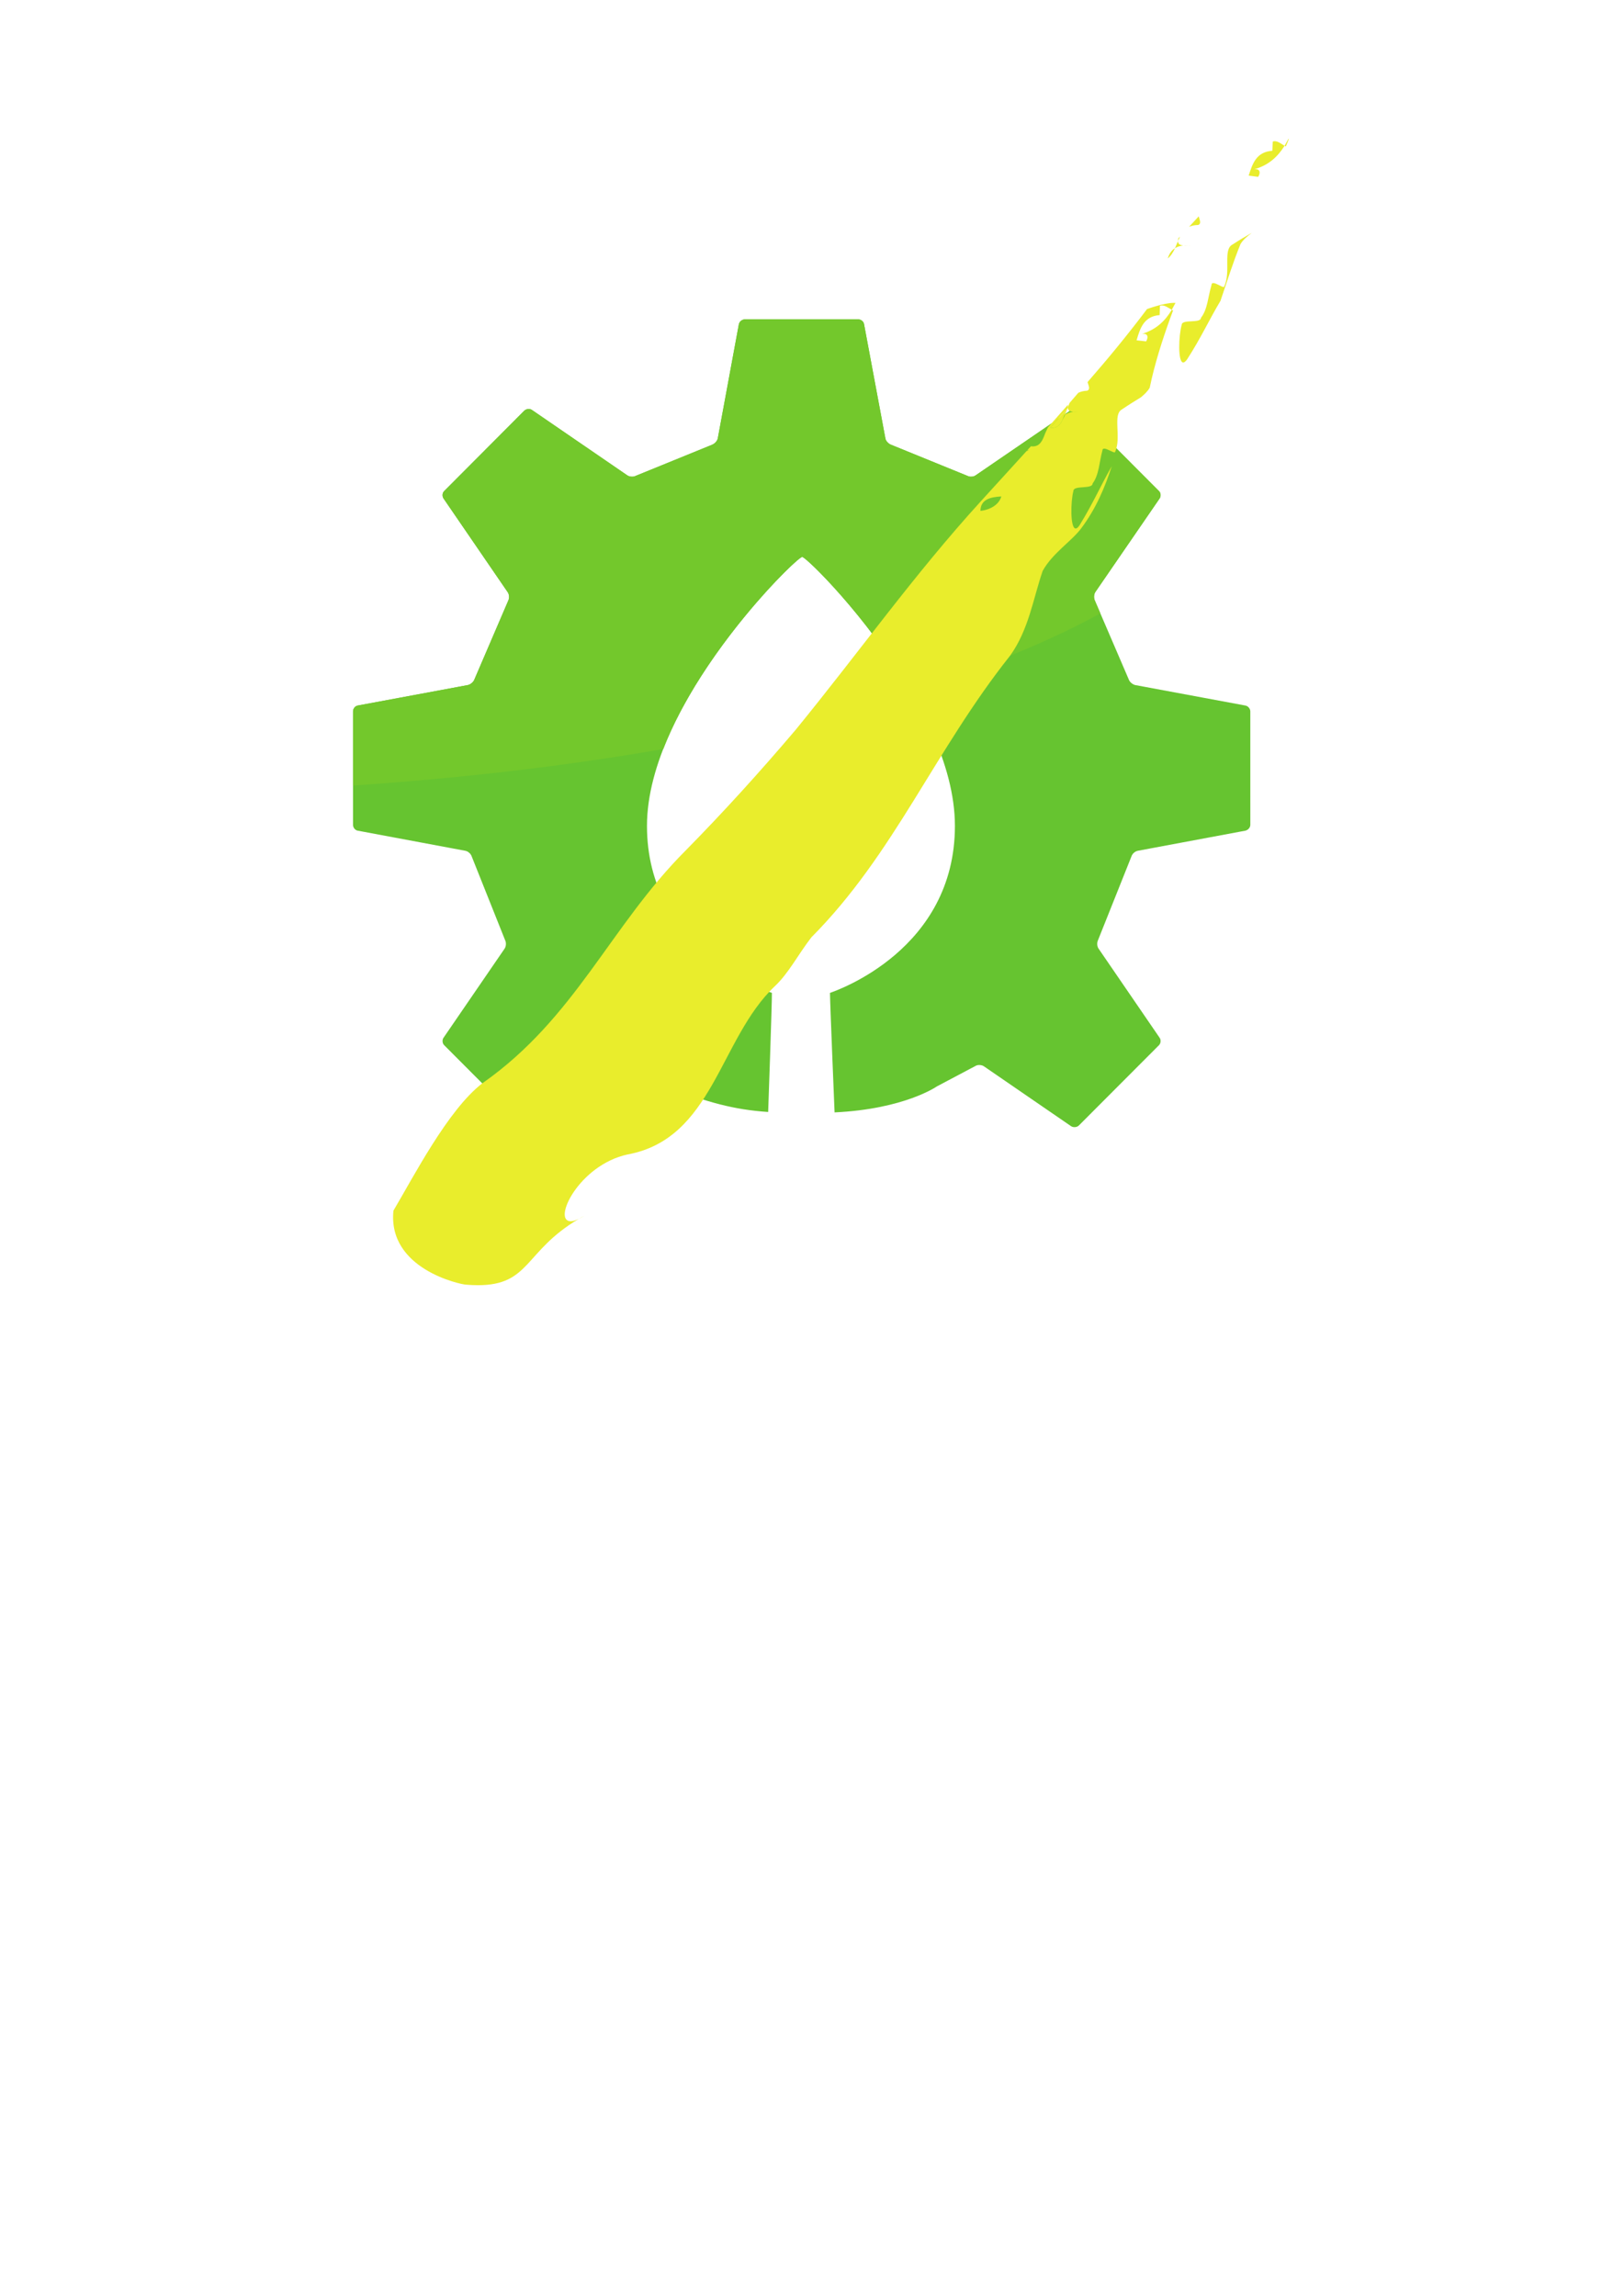 <?xml version="1.0" encoding="UTF-8" standalone="no"?>
<!-- Created with Inkscape (http://www.inkscape.org/) -->

<svg
   xmlns:dc="http://purl.org/dc/elements/1.1/"
   xmlns:cc="http://creativecommons.org/ns#"
   xmlns:rdf="http://www.w3.org/1999/02/22-rdf-syntax-ns#"
   xmlns:svg="http://www.w3.org/2000/svg"
   xmlns="http://www.w3.org/2000/svg"
   xmlns:sodipodi="http://sodipodi.sourceforge.net/DTD/sodipodi-0.dtd"
   xmlns:inkscape="http://www.inkscape.org/namespaces/inkscape"
   width="67.7mm"
   height="97mm"
   viewBox="0 0 239.882 343.701"
   id="svg2"
   version="1.1"
   inkscape:version="0.91 r13725"
   sodipodi:docname="Office-Sticker.svg">
  <defs
     id="defs4" />
  <sodipodi:namedview
     id="base"
     pagecolor="#ffffff"
     bordercolor="#666666"
     borderopacity="1.0"
     inkscape:pageopacity="0.0"
     inkscape:pageshadow="2"
     inkscape:zoom="1.4"
     inkscape:cx="55.205885"
     inkscape:cy="210.15528"
     inkscape:document-units="mm"
     inkscape:current-layer="layer1"
     showgrid="false"
     inkscape:window-width="1920"
     inkscape:window-height="1048"
     inkscape:window-x="1360"
     inkscape:window-y="0"
     inkscape:window-maximized="1" />
  <g
     inkscape:label="Ebene 1"
     inkscape:groupmode="layer"
     id="layer1"
     transform="translate(0,-708.661)">
    <g
       transform="matrix(0.316,0,0,-0.316,52.861,877.391)"
       inkscape:label="ink_ext_XXXXXX"
       id="g4164">
      <g
         transform="scale(0.1,0.1)"
         id="g4166">
        <path
           inkscape:connector-curvature="0"
           id="path4168"
           style="fill:#66c430;fill-opacity:1;fill-rule:nonzero;stroke:none"
           d="m 22.766,1997.34 521.754,96.98 c 12.839,3.06 26.726,14.92 30.722,26.73 l 160.36,373.31 c 5.925,11.82 4.964,29.58 -3.036,40.47 l -303.882,443.56 c -6.852,10.86 -5.891,26.72 3.996,35.66 l 379.078,380.16 c 9.887,8.81 25.754,10.92 36.609,2.89 l 450.423,-308.8 c 10.95,-8.05 29.76,-8.99 40.7,-3.06 l 362.24,147.55 c 12,4.92 24.74,17.91 26.86,30.67 l 99.83,540.52 c 3.08,13 15.87,22.73 28.84,22.73 l 536.48,0 c 12.96,0 25.76,-9.73 27.82,-22.73 l 100.97,-540.52 c 1.9,-12.76 13.81,-25.75 26.73,-30.67 l 362.24,-147.55 c 10.9,-5.93 29.79,-4.99 39.69,3.06 l 451.39,308.8 c 10.86,8.03 26.72,5.92 36.61,-2.89 l 379.2,-380.16 c 9.76,-8.94 10.86,-24.8 3.87,-35.66 l -304.79,-443.56 c -7.08,-10.89 -7.97,-28.65 -2.12,-40.47 l 160.53,-373.31 c 3.78,-11.81 17.76,-23.67 30.5,-26.73 l 521.76,-96.98 c 12.92,-2.01 23.77,-14.86 23.77,-27.82 l 0.06,-537.44 c 0,-12.97 -10.91,-24.85 -23.83,-27.7 l -508.75,-95.05 c -13.01,-2.1 -26.76,-13.86 -30.72,-26.72 L 3530.21,885.711 c -5.89,-12.063 -4.92,-29.832 3.08,-40.699 L 3822.26,423.23 c 6.99,-9.941 5.89,-26.73 -3.87,-35.691 L 3439.19,7.539 c -9.89,-8.918 -25.75,-9.918 -36.61,-3.027 L 2988.8,288.699 c -10.89,6.871 -28.82,7.781 -39.67,0.942 L 2766.05,192.68 c 0,0 -152.45,-107.039 -484.15,-122.86 0,0 -21.8,524.782 -21.8,566.231 34.76,11.988 592.03,205.929 592.03,791.069 0,584.02 -696,1274.09 -723.69,1274.09 -28.61,0 -735.51,-691.98 -735.51,-1274.09 0,-582.108 558.37,-779.081 591.95,-791.069 1,-39.52 -17.71,-564.211 -17.71,-564.211 -162.38,10.879 -288.2,45.441 -482.09,120.84 -72.37,38.5 -183.25,96.961 -183.25,96.961 -10.85,6.839 -28.78,5.929 -39.64,-0.942 L 848.367,4.512 C 837.512,-2.379 821.645,-1.379 811.758,7.539 L 432.68,387.539 c -9.887,8.961 -10.848,25.75 -3.996,35.691 l 289.168,421.782 c 7.855,10.867 8.781,29.617 2.851,40.699 L 562.32,1282.61 c -4.039,12.86 -17.8,24.62 -30.715,26.72 L 22.766,1404.38 C 9.969,1406.3 0,1419.11 0,1432.08 l 0,537.44 c 0,12.96 9.969,25.81 22.766,27.82" />
        <path
           inkscape:connector-curvature="0"
           id="path4170"
           style="fill:#73c82c;fill-opacity:1;fill-rule:nonzero;stroke:none"
           d="m 3515.35,2494.36 c -5.85,11.82 -4.96,29.58 2.12,40.47 l 304.79,443.56 c 6.99,10.86 5.89,26.72 -3.87,35.66 l -379.2,380.16 c -9.89,8.81 -25.75,10.92 -36.61,2.89 l -451.39,-308.8 c -9.9,-8.05 -28.79,-8.99 -39.69,-3.06 l -362.24,147.55 c -12.92,4.92 -24.83,17.91 -26.73,30.67 l -100.97,540.52 c -2.06,13 -14.86,22.73 -27.82,22.73 l -536.48,0 c -12.97,0 -25.76,-9.73 -28.84,-22.73 l -99.83,-540.52 c -2.12,-12.76 -14.86,-25.75 -26.86,-30.67 l -362.24,-147.55 c -10.94,-5.93 -29.75,-4.99 -40.7,3.06 l -450.423,308.8 c -10.855,8.03 -26.722,5.92 -36.609,-2.89 L 432.68,3014.05 c -9.887,-8.94 -10.848,-24.8 -3.996,-35.66 l 303.882,-443.56 c 8,-10.89 8.961,-28.65 3.036,-40.47 l -160.36,-373.31 c -3.996,-11.81 -17.883,-23.67 -30.722,-26.73 L 22.766,1997.34 C 9.969,1995.33 0,1982.48 0,1969.52 L 0,1618.4 c 522.066,34.94 1016.1,93.81 1470.1,172.83 183.95,472.11 635.58,909.98 658.34,909.98 17.62,0 306.29,-280.11 513.64,-634.33 349.97,108.44 653.36,231.83 899.28,366.99 l -26.01,60.49" />
      </g>
    </g>
    <g
       transform="matrix(1.697,0,0,-1.697,58.861,901.049)"
       inkscape:label="ink_ext_XXXXXX"
       id="g4184">
      <g
         transform="scale(0.1,0.1)"
         id="g4186">
        <path
           inkscape:connector-curvature="0"
           id="path4188"
           style="fill:#e9ed2c;fill-opacity:1;fill-rule:nonzero;stroke:none"
           d="m 702.328,933.563 8.535,9.261 c 0.91,-3.379 2.5,-6.519 -0.515,-7.597 -3.332,-0.059 -5.879,-0.68 -8.02,-1.664" />
        <path
           inkscape:connector-curvature="0"
           id="path4190"
           style="fill:#e9ed2c;fill-opacity:1;fill-rule:nonzero;stroke:none"
           d="m 692.633,921.129 0.183,2.289 1.543,1.633 -1.726,-3.922" />
        <path
           inkscape:connector-curvature="0"
           id="path4192"
           style="fill:#e9ed2c;fill-opacity:1;fill-rule:nonzero;stroke:none"
           d="m 683.539,905.684 c 1.328,4.464 3.613,7.336 6.418,9.132 -1.504,-3.371 -3.398,-6.597 -6.418,-9.132" />
        <path
           inkscape:connector-curvature="0"
           id="path4194"
           style="fill:#e9ed2c;fill-opacity:1;fill-rule:nonzero;stroke:none"
           d="m 689.957,914.816 2.637,6.219 c -0.141,-2.719 2.023,-3.621 4.551,-3.918 -2.579,-0.262 -5.032,-1.004 -7.188,-2.301 m 2.637,6.219 c 0,0.004 0,0.008 0,0.012 l 0.039,0.082 -0.039,-0.094" />
        <path
           inkscape:connector-curvature="0"
           id="path4196"
           style="fill:#e9ed2c;fill-opacity:1;fill-rule:nonzero;stroke:none"
           d="m 703.773,916.988 -2.343,0.047 c 0.41,0.012 0.797,0.02 1.152,0.02 0.461,0 0.867,-0.016 1.191,-0.067 m -4.316,0.008 c -0.769,0 -1.559,0.027 -2.312,0.121 l 4.285,-0.082 c -0.106,-0.004 -0.211,-0.008 -0.321,-0.012 -0.523,-0.015 -1.082,-0.027 -1.652,-0.027" />
        <path
           inkscape:connector-curvature="0"
           id="path4198"
           style="fill:#e9ed2c;fill-opacity:1;fill-rule:nonzero;stroke:none"
           d="m 697.199,813.922 c -4.969,0 -3.988,24.332 -1.344,33.207 0.145,5.406 16.875,0.871 17.02,6.269 5.852,7.497 6.145,18.368 9.27,28.899 0.039,1.254 0.652,1.711 1.574,1.711 1.269,0 3.129,-0.871 4.875,-1.746 1.746,-0.875 3.375,-1.75 4.199,-1.75 0.336,0 0.535,0.148 0.551,0.5 6.191,12.73 -1.387,32.593 7.316,36.965 5.918,3.851 11.473,7.152 16.961,10.312 -3.633,-2.902 -7.332,-5.684 -9.871,-9.84 -6.797,-16.676 -11.926,-33.246 -17.687,-50.129 -10.672,-17.914 -16.875,-32.132 -29.395,-51.543 -1.387,-1.992 -2.531,-2.855 -3.469,-2.855" />
        <path
           inkscape:connector-curvature="0"
           id="path4200"
           style="fill:#e9ed2c;fill-opacity:1;fill-rule:nonzero;stroke:none"
           d="m 763.336,977.695 -8.398,1.075 c 3.359,10.48 6.738,21.015 20.867,21.9 0,0 0.304,5.45 0.429,8.17 0.582,0.2 1.157,0.29 1.727,0.29 2.953,0 5.773,-2.38 8.664,-4.02 -5.918,-9.411 -13.617,-16.989 -26.812,-20.79 0.5,0.09 0.96,0.133 1.39,0.133 3.41,0 4.563,-2.769 2.133,-6.758" />
        <path
           inkscape:connector-curvature="0"
           id="path4202"
           style="fill:#e9ed2c;fill-opacity:1;fill-rule:nonzero;stroke:none"
           d="m 787.738,1004.5 -1.113,0.61 3.379,5.99 0.422,-0.04 -2.688,-6.56" />
        <path
           inkscape:connector-curvature="0"
           id="path4204"
           style="fill:#e9ed2c;fill-opacity:1;fill-rule:nonzero;stroke:none"
           d="M 74.898,0 C 71.613,0 68.062,0.148 64.215,0.469 60.125,0.578 -4.969,13.941 0.305,65.754 17.965,95.539 48.648,155.168 78.914,178.215 161.137,235.91 191.602,316.922 258.199,383.504 c 33.024,33.539 65.059,68.769 97,106.391 57.481,70.406 103.996,136.328 163.106,201.277 l 27.082,29.723 0,0 13.613,14.96 2.168,0.59 -1.594,0.055 3.235,3.527 c 0.586,-0.078 1.144,-0.117 1.671,-0.117 6.618,0 8.766,5.797 10.934,11.61 l 2.414,5.168 17.664,19.972 -0.117,-2.289 1.594,3.957 7.617,8.84 c 2.078,1.031 4.598,1.742 7.852,1.871 2.968,1.191 1.308,4.277 0.339,7.613 17.59,20.141 35.012,41.196 52.473,64.395 0,0 14.785,5.492 23.648,5.492 0.512,0 1.008,-0.019 1.477,-0.059 l -3.289,-6.031 0,0 1.16,-0.586 C 681.012,840.598 674,819.336 669.418,799.813 l 0,0 -1.785,-8.145 c -2.004,-3.445 -4.797,-5.965 -7.727,-8.418 -5.379,-3.297 -10.886,-6.707 -16.738,-10.676 -8.574,-4.578 -0.262,-24.429 -6.035,-37.41 -0.004,-0.363 -0.207,-0.516 -0.559,-0.516 -0.824,0 -2.453,0.821 -4.195,1.645 -1.746,0.82 -3.606,1.641 -4.887,1.641 -0.969,0 -1.609,-0.465 -1.629,-1.75 -2.879,-10.579 -2.957,-21.407 -8.621,-28.961 -0.039,-5.426 -16.906,-1.239 -16.953,-6.657 -2.437,-8.867 -2.93,-33.082 2.004,-33.082 0.945,0 2.09,0.887 3.453,2.938 12.102,19.613 18.078,33.953 28.399,52 C 628.082,703.863 620.512,685.48 607.152,667.586 598.637,656.219 581.664,645.578 573.18,630.09 564.938,606.355 561,578.281 544.398,555.262 477.602,471.203 442.172,380.344 369.086,306.855 357.035,291.227 349.18,275.387 336.918,263.816 287.793,217.355 282.582,129.23 206.855,115.309 163.777,105.934 140.301,56.414 156.684,56.414 c 1.843,0 4.191,0.629 7.07,2.008 C 115.617,29.961 121.031,0 74.898,0 M 536.664,695.773 c -9.422,-0.519 -18.34,-2.531 -18.398,-12.73 9.621,1.105 16.64,6.117 18.398,12.73 m 0,0 0,0 c 5.637,0.317 11.418,0.102 15.645,0.786 0.175,-0.016 0.339,-0.024 0.492,-0.024 -0.153,0 -0.321,0.008 -0.492,0.024 -4.227,-0.684 -10.008,-0.469 -15.645,-0.786 m 16.141,0.762 0,0 c 0,0 0,0 0.004,0 -0.004,0 -0.004,0 -0.004,0 m -17.379,9.516 c 1.16,-2.356 1.707,-4.664 1.703,-6.867 0.004,2.203 -0.543,4.511 -1.703,6.867 l 0,0 m 19.269,-2.918 c 0,-0.012 0,-0.02 0.004,-0.028 -0.004,0.008 -0.004,0.016 -0.004,0.028 m -0.023,0.101 c 0.008,-0.031 0.016,-0.062 0.019,-0.093 -0.003,0.031 -0.011,0.062 -0.019,0.093 m -0.34,1.993 c 0.082,-0.641 0.207,-1.305 0.336,-1.969 -0.129,0.664 -0.254,1.328 -0.336,1.969 m 6.238,4.222 c 0.102,-0.027 0.203,-0.054 0.305,-0.082 -0.102,0.028 -0.203,0.055 -0.305,0.082 m -0.246,0.063 c 0.012,-0.004 0.024,-0.004 0.035,-0.008 -0.011,0.004 -0.023,0.004 -0.035,0.008 m -0.078,0.019 c 0.027,-0.008 0.055,-0.011 0.078,-0.019 -0.023,0.008 -0.051,0.011 -0.078,0.019 m -0.18,0.043 c 0.02,-0.004 0.039,-0.008 0.063,-0.015 -0.024,0.007 -0.043,0.011 -0.063,0.015 m -0.472,0.106 c 0.008,0 0.015,-0.004 0.019,-0.004 -0.004,0 -0.011,0.004 -0.019,0.004 m 35.301,63.394 -14.997,-16.629 c 0.61,-0.082 1.184,-0.121 1.727,-0.121 4.781,0 7.215,3.063 9.008,6.977 0.926,1.472 1.68,3.039 2.351,4.621 -0.238,-0.156 -0.468,-0.32 -0.699,-0.492 0.067,0.179 0.133,0.359 0.199,0.539 l 2.387,5.047 -1.887,-5.094 c 2.079,1.422 4.473,2.172 7.032,2.527 0.48,-0.039 0.972,-0.054 1.464,-0.054 0.805,0 1.614,0.043 2.36,0.082 0.137,0.007 0.273,0.015 0.406,0.023 l -4.23,-0.051 c -2.512,0.223 -4.649,1.035 -4.641,3.778 l 0,0.144 -0.48,-1.297 m 71.886,40.285 c -2.898,-2.382 -8.593,-4.496 -11.484,-6.886 l 0,0 c 2.891,2.39 8.586,4.504 11.484,6.886 m 11.696,50.887 c -0.614,0 -1.231,-0.101 -1.852,-0.328 -0.078,-2.707 -0.242,-8.145 -0.242,-8.145 -14.121,-1.199 -17.238,-11.761 -20.371,-22.296 l 8.445,-0.911 c 2.309,4.008 1.137,6.704 -2.176,6.704 -0.496,0 -1.035,-0.059 -1.621,-0.184 13.199,4.109 20.727,11.84 26.426,21.363 -2.848,1.539 -5.695,3.797 -8.609,3.797 M 163.754,58.422 c 1.648,0.973 3.359,1.949 5.137,2.918 -1.868,-1.207 -3.582,-2.172 -5.137,-2.918 M 658.98,838.59 c 0.594,0.219 1.153,0.383 1.68,0.496 -0.551,-0.172 -1.109,-0.336 -1.68,-0.496" />
        <path
           inkscape:connector-curvature="0"
           id="path4206"
           style="fill:#e9ed2c;fill-opacity:1;fill-rule:nonzero;stroke:none"
           d="m 581.625,756.324 c -0.543,0 -1.117,0.039 -1.727,0.121 l 14.997,16.629 0.011,0.012 -0.035,-0.07 -2.387,-5.047 c -0.066,-0.18 -0.132,-0.36 -0.199,-0.539 -0.519,-1.414 -1.051,-2.821 -1.652,-4.129 -1.793,-3.914 -4.227,-6.977 -9.008,-6.977" />
      </g>
    </g>
  </g>
</svg>
